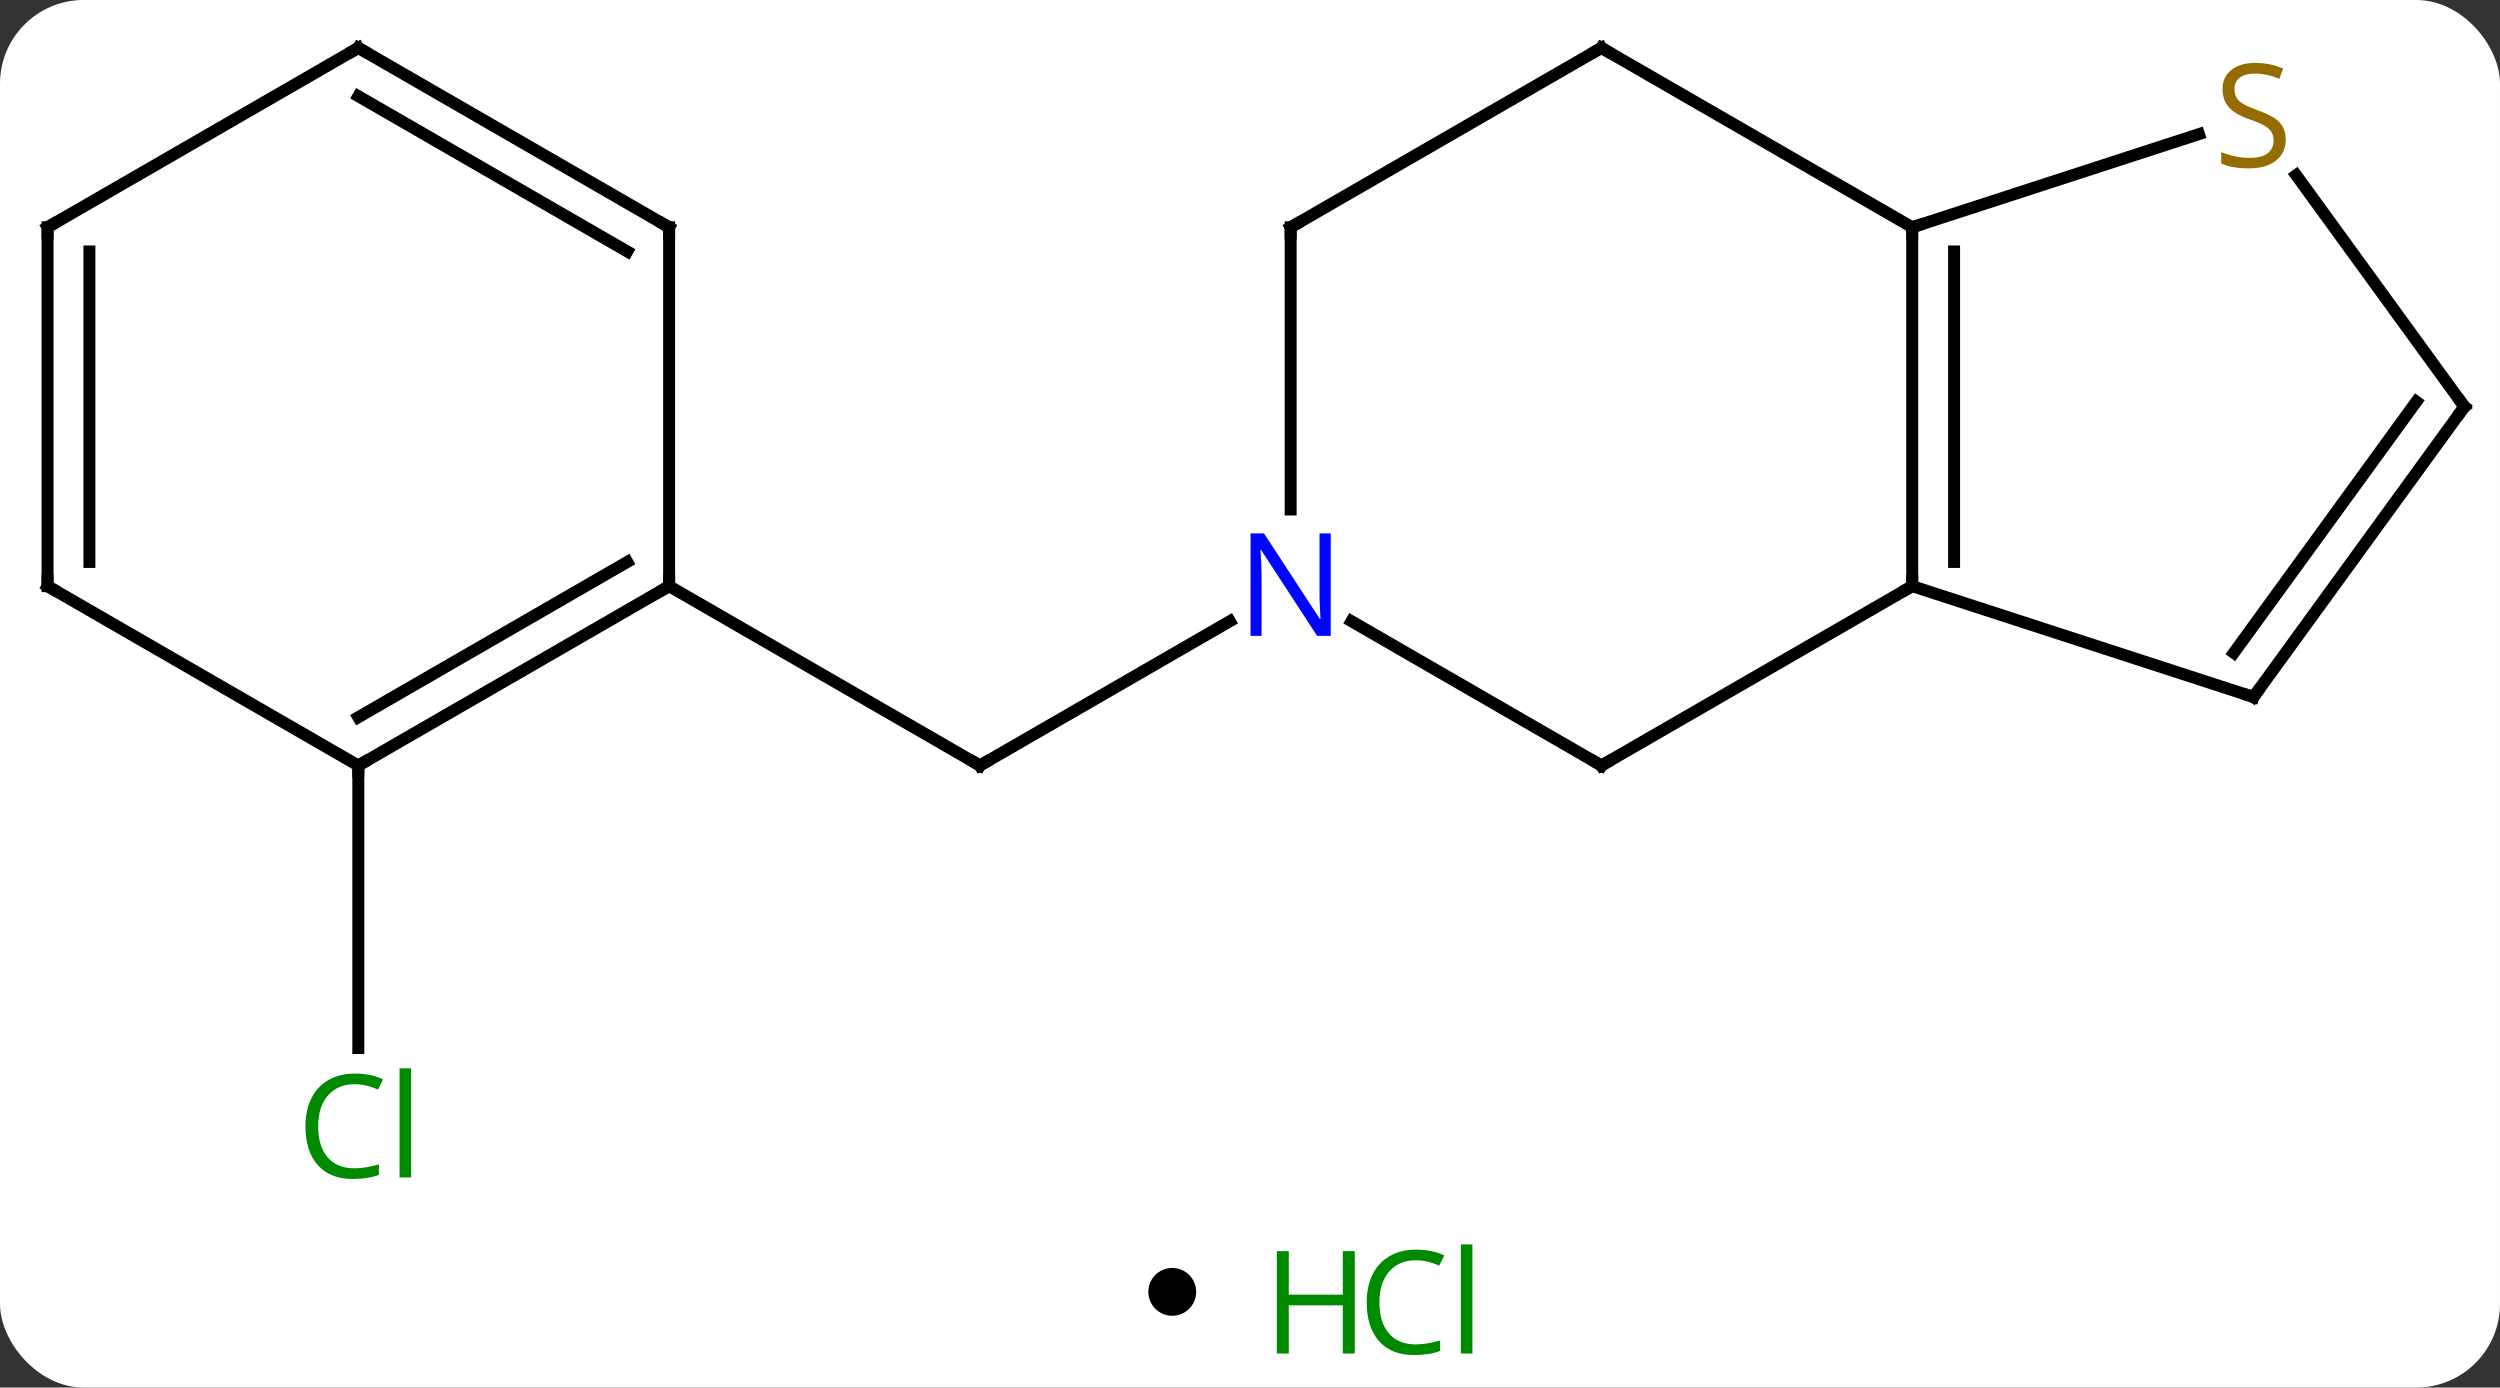 <svg width="209" viewBox="0 0 209 116" style="fill-opacity:1; color-rendering:auto; color-interpolation:auto; text-rendering:auto; stroke:black; stroke-linecap:square; stroke-miterlimit:10; shape-rendering:auto; stroke-opacity:1; fill:black; stroke-dasharray:none; font-weight:normal; stroke-width:1; font-family:'Open Sans'; font-style:normal; stroke-linejoin:miter; font-size:12; stroke-dashoffset:0; image-rendering:auto;" height="116" class="cas-substance-image" xmlns:xlink="http://www.w3.org/1999/xlink" xmlns="http://www.w3.org/2000/svg"><rect x="0" y="0" width="209" height="116" fill="#333333" stroke="none"/><svg class="cas-substance-single-component"><rect y="0" x="0" width="209" stroke="none" ry="7" rx="7" height="116" fill="white" class="cas-substance-group"/><svg y="0" x="0" width="209" viewBox="0 0 209 101" style="fill:black;" height="101" class="cas-substance-single-component-image"><svg><g><g transform="translate(105,49)" style="text-rendering:geometricPrecision; color-rendering:optimizeQuality; color-interpolation:linearRGB; stroke-linecap:butt; image-rendering:optimizeQuality;"><line y2="2.935" y1="15" x2="-2.186" x1="-23.082" style="fill:none;"/><line y2="0" y1="15" x2="-49.062" x1="-23.082" style="fill:none;"/><line y2="15" y1="38.614" x2="-75.045" x1="-75.045" style="fill:none;"/><line y2="-30" y1="0" x2="54.861" x1="54.861" style="fill:none;"/><line y2="-27.979" y1="-2.021" x2="58.361" x1="58.361" style="fill:none;"/><line y2="15" y1="0" x2="28.878" x1="54.861" style="fill:none;"/><line y2="9.27" y1="0" x2="83.391" x1="54.861" style="fill:none;"/><line y2="-45" y1="-30" x2="28.878" x1="54.861" style="fill:none;"/><line y2="-37.788" y1="-30" x2="78.831" x1="54.861" style="fill:none;"/><line y2="2.935" y1="15" x2="7.982" x1="28.878" style="fill:none;"/><line y2="-15" y1="9.27" x2="101.025" x1="83.391" style="fill:none;"/><line y2="-15.422" y1="5.578" x2="97.006" x1="81.747" style="fill:none;"/><line y2="-30" y1="-45" x2="2.898" x1="28.878" style="fill:none;"/><line y2="-15" y1="-34.355" x2="101.025" x1="86.962" style="fill:none;"/><line y2="-30" y1="-6.406" x2="2.898" x1="2.898" style="fill:none;"/><line y2="15" y1="0" x2="-75.045" x1="-49.062" style="fill:none;"/><line y2="10.959" y1="-2.021" x2="-75.045" x1="-52.562" style="fill:none;"/><line y2="-30" y1="0" x2="-49.062" x1="-49.062" style="fill:none;"/><line y2="0" y1="15" x2="-101.025" x1="-75.045" style="fill:none;"/><line y2="-45" y1="-30" x2="-75.045" x1="-49.062" style="fill:none;"/><line y2="-40.959" y1="-27.979" x2="-75.045" x1="-52.562" style="fill:none;"/><line y2="-30" y1="0" x2="-101.025" x1="-101.025" style="fill:none;"/><line y2="-27.979" y1="-2.021" x2="-97.525" x1="-97.525" style="fill:none;"/><line y2="-30" y1="-45" x2="-101.025" x1="-75.045" style="fill:none;"/><path style="fill:none; stroke-miterlimit:5;" d="M-22.649 14.75 L-23.082 15 L-23.515 14.75"/></g><g transform="translate(105,49)" style="stroke-linecap:butt; fill:rgb(0,138,0); text-rendering:geometricPrecision; color-rendering:optimizeQuality; image-rendering:optimizeQuality; font-family:'Open Sans'; stroke:rgb(0,138,0); color-interpolation:linearRGB; stroke-miterlimit:5;"><path style="stroke:none;" d="M-75.354 41.641 Q-76.76 41.641 -77.58 42.578 Q-78.4 43.516 -78.4 45.156 Q-78.4 46.828 -77.611 47.75 Q-76.822 48.672 -75.369 48.672 Q-74.463 48.672 -73.322 48.344 L-73.322 49.219 Q-74.213 49.562 -75.51 49.562 Q-77.4 49.562 -78.432 48.406 Q-79.463 47.25 -79.463 45.141 Q-79.463 43.812 -78.971 42.82 Q-78.479 41.828 -77.541 41.289 Q-76.604 40.75 -75.338 40.75 Q-73.994 40.75 -72.979 41.234 L-73.4 42.094 Q-74.385 41.641 -75.354 41.641 ZM-70.627 49.438 L-71.596 49.438 L-71.596 40.312 L-70.627 40.312 L-70.627 49.438 Z"/><path style="fill:none; stroke:black;" d="M54.861 -0.5 L54.861 0 L54.428 0.25"/><path style="fill:none; stroke:black;" d="M54.861 -29.5 L54.861 -30 L55.337 -30.154"/><path style="fill:none; stroke:black;" d="M29.311 14.75 L28.878 15 L28.445 14.75"/><path style="fill:none; stroke:black;" d="M82.915 9.116 L83.391 9.27 L83.685 8.866"/><path style="fill:none; stroke:black;" d="M29.311 -44.75 L28.878 -45 L28.445 -44.75"/><path style="fill:rgb(148,108,0); stroke:none;" d="M86.086 -37.333 Q86.086 -36.208 85.266 -35.567 Q84.446 -34.926 83.039 -34.926 Q81.508 -34.926 80.696 -35.333 L80.696 -36.286 Q81.227 -36.067 81.844 -35.934 Q82.461 -35.801 83.071 -35.801 Q84.071 -35.801 84.571 -36.184 Q85.071 -36.567 85.071 -37.239 Q85.071 -37.676 84.891 -37.965 Q84.711 -38.254 84.297 -38.497 Q83.883 -38.739 83.024 -39.036 Q81.836 -39.458 81.321 -40.043 Q80.805 -40.629 80.805 -41.583 Q80.805 -42.567 81.547 -43.153 Q82.289 -43.739 83.524 -43.739 Q84.789 -43.739 85.868 -43.27 L85.555 -42.411 Q84.493 -42.848 83.493 -42.848 Q82.696 -42.848 82.25 -42.512 Q81.805 -42.176 81.805 -41.567 Q81.805 -41.129 81.969 -40.84 Q82.133 -40.551 82.524 -40.317 Q82.914 -40.083 83.727 -39.786 Q85.071 -39.317 85.579 -38.762 Q86.086 -38.208 86.086 -37.333 Z"/><path style="fill:rgb(0,5,255); stroke:none;" d="M6.25 4.156 L5.109 4.156 L0.421 -3.031 L0.375 -3.031 Q0.468 -1.766 0.468 -0.719 L0.468 4.156 L-0.454 4.156 L-0.454 -4.406 L0.671 -4.406 L5.343 2.75 L5.39 2.75 Q5.39 2.594 5.343 1.734 Q5.296 0.875 5.312 0.5 L5.312 -4.406 L6.25 -4.406 L6.25 4.156 Z"/><path style="fill:none; stroke:black;" d="M100.731 -14.595 L101.025 -15 L100.731 -15.405"/><path style="fill:none; stroke:black;" d="M3.331 -30.25 L2.898 -30 L2.898 -29.5"/><path style="fill:none; stroke:black;" d="M-49.495 0.25 L-49.062 0 L-49.062 -0.5"/><path style="fill:none; stroke:black;" d="M-74.612 14.75 L-75.045 15 L-75.045 15.5"/><path style="fill:none; stroke:black;" d="M-49.062 -29.5 L-49.062 -30 L-49.495 -30.25"/><path style="fill:none; stroke:black;" d="M-100.592 0.25 L-101.025 0 L-101.025 -0.5"/><path style="fill:none; stroke:black;" d="M-74.612 -44.75 L-75.045 -45 L-75.478 -44.75"/><path style="fill:none; stroke:black;" d="M-101.025 -29.5 L-101.025 -30 L-100.592 -30.25"/></g></g></svg></svg><svg y="101" x="96" class="cas-substance-saf"><svg y="5" x="0" width="4" style="fill:black;" height="4" class="cas-substance-saf-dot"><circle stroke="none" r="2" fill="black" cy="2" cx="2"/></svg><svg y="0" x="8" width="22" style="fill:black;" height="15" class="cas-substance-saf-image"><svg><g><g transform="translate(6,8)" style="fill:rgb(0,138,0); text-rendering:geometricPrecision; color-rendering:optimizeQuality; image-rendering:optimizeQuality; font-family:'Open Sans'; stroke:rgb(0,138,0); color-interpolation:linearRGB;"><path style="stroke:none;" d="M3.258 4.156 L2.258 4.156 L2.258 0.125 L-2.258 0.125 L-2.258 4.156 L-3.258 4.156 L-3.258 -4.406 L-2.258 -4.406 L-2.258 -0.766 L2.258 -0.766 L2.258 -4.406 L3.258 -4.406 L3.258 4.156 Z"/><path style="stroke:none;" d="M8.367 -3.641 Q6.961 -3.641 6.141 -2.703 Q5.32 -1.766 5.32 -0.125 Q5.32 1.547 6.109 2.469 Q6.898 3.391 8.352 3.391 Q9.258 3.391 10.398 3.062 L10.398 3.938 Q9.508 4.281 8.211 4.281 Q6.32 4.281 5.289 3.125 Q4.258 1.969 4.258 -0.141 Q4.258 -1.469 4.75 -2.461 Q5.242 -3.453 6.18 -3.992 Q7.117 -4.531 8.383 -4.531 Q9.727 -4.531 10.742 -4.047 L10.32 -3.188 Q9.336 -3.641 8.367 -3.641 ZM13.094 4.156 L12.125 4.156 L12.125 -4.969 L13.094 -4.969 L13.094 4.156 Z"/></g></g></svg></svg></svg></svg></svg>